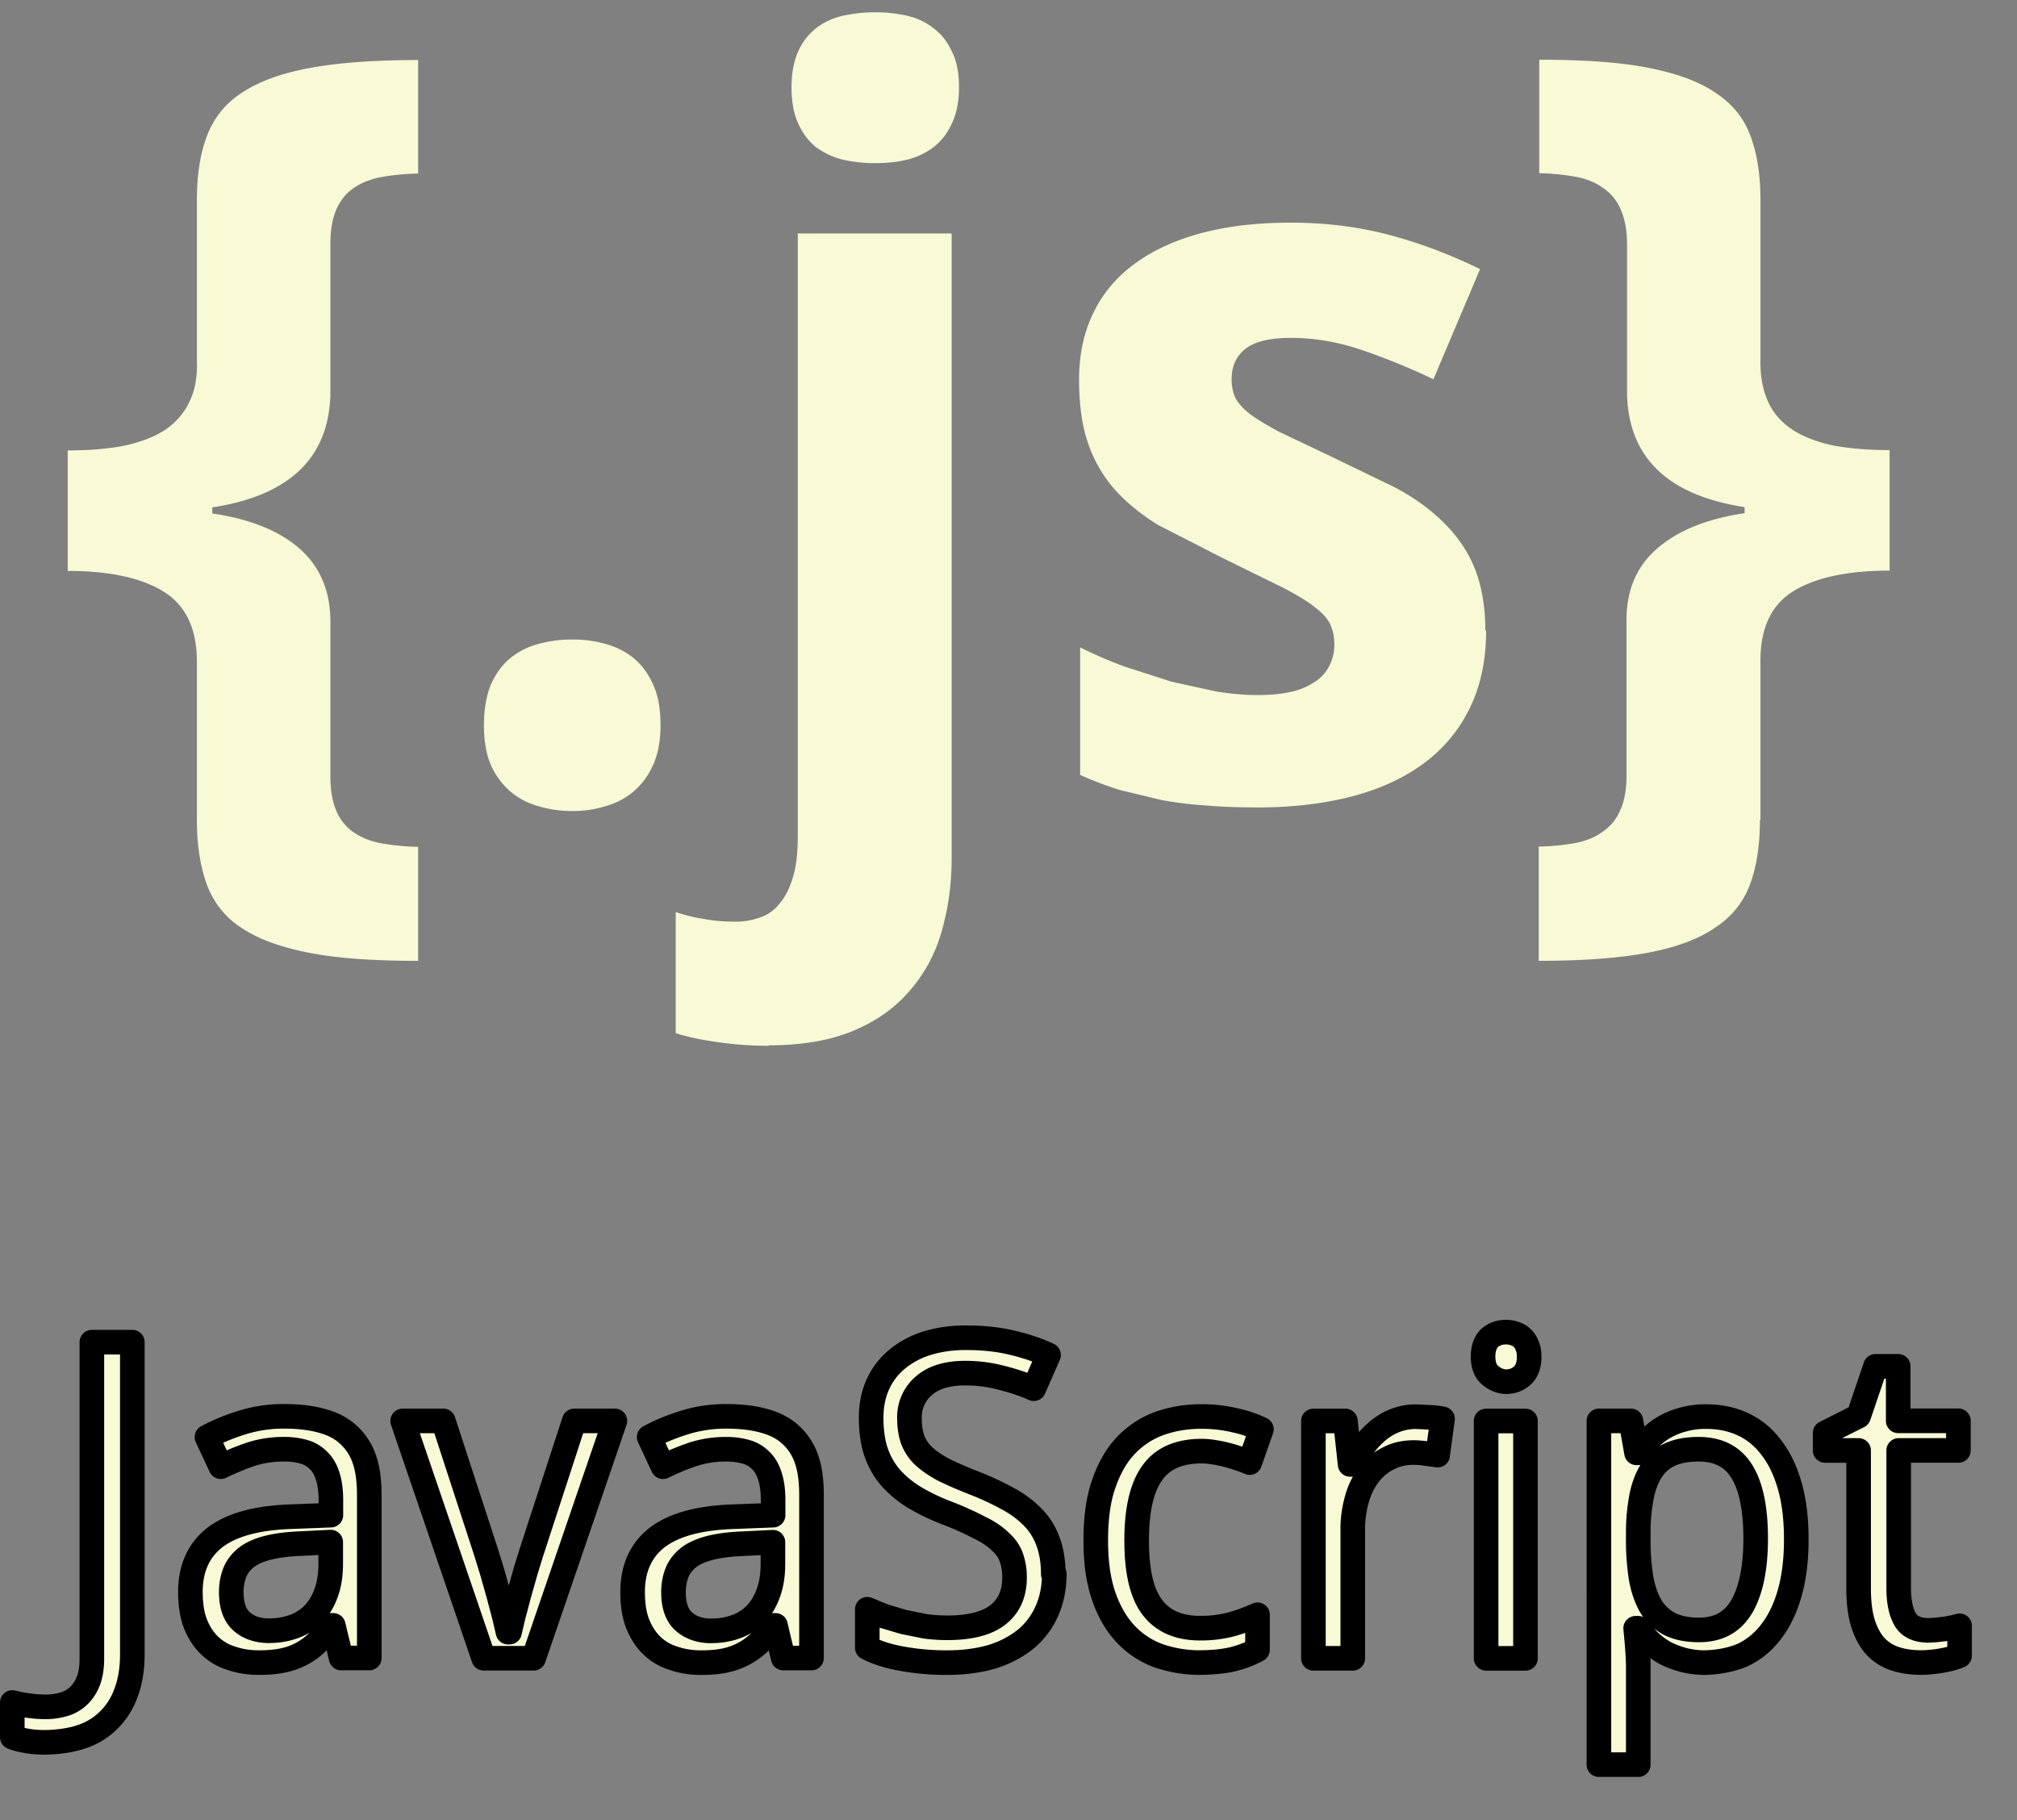 <svg xmlns="http://www.w3.org/2000/svg" width="82" height="74" stroke="#000" stroke-linecap="round" stroke-linejoin="round" fill="#f8f9d5" fill-rule="evenodd"><rect width="100%" height="100%" fill="#808080" stroke="none"/><path d="M8.003 26.883c0-1.326-.45-2.27-1.354-2.83s-2.188-.84-3.896-.84v-4.9c.848 0 1.6-.06 2.256-.185.67-.137 1.23-.35 1.682-.636.45-.3.786-.684 1.005-1.148.232-.465.335-1.025.308-1.682v-6.52c0-1.012.13-1.873.4-2.584a3.52 3.52 0 0 1 1.395-1.764c.684-.465 1.606-.807 2.77-1.025s2.64-.328 4.43-.328v4.614c-.547.014-1.046.062-1.497.144-.438.082-.813.232-1.128.45-.3.205-.533.492-.697.86s-.246.848-.246 1.436v6.132c-.082 2.557-1.682 4.074-4.8 4.553v.246c1.572.232 2.775.725 3.6 1.477s1.23 1.77 1.2 3.056v6.132c0 .588.082 1.066.246 1.436s.396.656.697.86c.314.22.7.37 1.128.45a9.773 9.773 0 0 0 1.497.144v4.635c-1.8 0-3.268-.1-4.43-.328s-2.085-.56-2.77-1.025a3.52 3.52 0 0 1-1.395-1.764c-.26-.725-.4-1.593-.4-2.605v-6.46m11.67 2.604c0-.643.1-1.183.267-1.62.2-.45.45-.813.78-1.087s.7-.472 1.148-.595c.46-.126.937-.189 1.415-.185a4.832 4.832 0 0 1 1.354.185c.437.123.82.32 1.148.595s.588.636.78 1.087c.2.438.287.978.287 1.62 0 .615-.096 1.142-.287 1.58s-.45.8-.78 1.087-.724.5-1.148.615c-.424.137-.875.205-1.354.205-.506 0-.978-.068-1.415-.205-.424-.116-.817-.326-1.148-.615-.337-.3-.604-.671-.78-1.087-.178-.437-.267-.964-.267-1.58m11.57 13.032a14.97 14.97 0 0 1-2.03-.144c-.697-.096-1.278-.22-1.743-.37v-4.922c.388.128.785.224 1.19.287.37.068.786.102 1.25.102a2.81 2.81 0 0 0 .964-.164c.317-.098.597-.291.8-.554.232-.26.417-.615.554-1.066.137-.437.205-1.005.205-1.702V9.492h6.255v25.4c0 1.053-.137 2.037-.4 2.953-.26.93-.7 1.736-1.292 2.42-.588.697-1.354 1.244-2.297 1.64s-2.092.595-3.445.595m.923-38.944c0-.588.1-1.073.267-1.456.16-.367.406-.69.718-.943.32-.249.691-.424 1.087-.513.438-.098.885-.146 1.333-.144.442-.002.882.046 1.313.144.4.096.766.267 1.066.513.314.232.56.547.738.943.2.383.287.868.287 1.456 0 .574-.096 1.06-.287 1.456-.178.397-.424.718-.738.964-.3.232-.656.403-1.066.513-.4.096-.848.144-1.312.144-.448.002-.895-.047-1.333-.144-.392-.101-.76-.275-1.087-.513-.3-.246-.54-.567-.718-.964s-.267-.882-.267-1.456m28.24 22.056c0 1.203-.22 2.256-.656 3.158-.429.892-1.07 1.667-1.866 2.256-.807.6-1.784 1.053-2.933 1.353s-2.434.45-3.855.45c-.752 0-1.45-.027-2.092-.082a14.486 14.486 0 0 1-1.825-.226l-1.66-.4c-.552-.171-1.093-.377-1.62-.615V26.32c.574.287 1.176.547 1.805.78l1.907.615 1.825.4c.602.096 1.155.144 1.66.144.56 0 1.04-.048 1.436-.144a2.761 2.761 0 0 0 .964-.43c.24-.166.43-.393.554-.656a1.894 1.894 0 0 0 .185-.82c0-.287-.048-.54-.144-.76-.082-.232-.28-.472-.595-.718-.314-.26-.78-.547-1.395-.86l-2.44-1.2-2.604-1.333c-.725-.45-1.326-.95-1.805-1.497-.465-.547-.813-1.17-1.046-1.866s-.35-1.552-.35-2.522c0-1.066.205-1.996.615-2.8.4-.807 1-1.477 1.743-2s1.654-.93 2.707-1.2c1.066-.273 2.25-.4 3.548-.4 1.367 0 2.666.157 3.896.472s2.495.786 3.794 1.415l-1.897 4.48a26.707 26.707 0 0 0-2.974-1.21c-.943-.314-1.887-.472-2.83-.472-.848 0-1.463.15-1.846.45-.37.3-.554.7-.554 1.23 0 .273.048.52.144.738.096.205.287.424.574.656.287.22.7.465 1.2.738l2.03.964 2.625 1.27c.78.4 1.45.882 2 1.415s1 1.155 1.292 1.866.45 1.572.45 2.584m11.163 7.694c0 1.012-.13 1.88-.4 2.605s-.73 1.313-1.415 1.764c-.67.465-1.586.807-2.748 1.025s-2.64.328-4.43.328V34.42c.495-.009.989-.057 1.477-.144.437-.082.807-.232 1.107-.45.319-.21.569-.51.718-.86.178-.37.267-.848.267-1.436v-6.132c-.04-1.285.355-2.304 1.2-3.056s2.03-1.244 3.6-1.477v-.246c-3.104-.48-4.696-1.996-4.778-4.553V9.933c0-.588-.1-1.066-.267-1.436a1.94 1.94 0 0 0-.718-.861c-.3-.22-.67-.37-1.107-.45a9.603 9.603 0 0 0-1.477-.144V2.428c1.8 0 3.268.1 4.43.328s2.078.56 2.748 1.025c.684.45 1.155 1.04 1.415 1.764.26.7.4 1.572.4 2.584v6.52c-.014.656.1 1.217.308 1.682s.554.848 1.005 1.148c.45.287 1.005.5 1.66.636.67.123 1.43.185 2.276.185v4.9c-1.7 0-3.015.28-3.917.84s-1.333 1.504-1.333 2.83v6.46" stroke="none"/><path d="M1.862 70.84c-.3 0-.56-.02-.782-.062-.223-.035-.416-.085-.58-.15V69.22c.21.055.425.096.642.123.244.036.49.054.738.053.22-.001.438-.03.65-.088.22-.051.425-.154.598-.3.182-.147.328-.35.44-.606s.167-.586.167-.984V54.57H5.38v12.674c0 .615-.088 1.148-.264 1.6-.151.422-.398.804-.72 1.116-.312.303-.692.529-1.107.66-.428.147-1.012.22-1.533.22m11.793-4.755h-.07a5.923 5.923 0 0 1-.58.686c-.188.184-.401.341-.633.466a2.84 2.84 0 0 1-.765.273c-.282.06-.606.088-.976.088-.404 0-.776-.06-1.116-.176-.333-.1-.637-.279-.888-.52s-.44-.54-.58-.896c-.14-.363-.2-.8-.2-1.283 0-.96.337-1.7 1-2.215.68-.516 1.7-.797 3.094-.844l1.617-.062v-.606c0-.393-.044-.72-.132-.984-.082-.264-.205-.475-.37-.633-.165-.168-.37-.29-.598-.352-.263-.074-.536-.109-.81-.105a4.299 4.299 0 0 0-1.362.21c-.413.14-.816.31-1.204.5l-.562-1.204c.434-.234.917-.434 1.45-.598.544-.166 1.11-.248 1.68-.246.598 0 1.113.062 1.547.185.44.117.8.308 1.08.57.295.271.516.613.642.993.142.403.2.894.2 1.468v6.61h-1.144zm-2.6.215c.338.003.674-.053.993-.167a2.119 2.119 0 0 0 .79-.5c.223-.228.396-.513.52-.852.13-.346.193-.75.193-1.213v-.87l-1.257.062c-.527.023-.97.082-1.327.176s-.645.226-.86.396c-.2.164-.363.366-.457.606a2.141 2.141 0 0 0-.141.8c0 .54.14.935.422 1.187s.662.378 1.125.378m5.42-8.532h1.652l1.75 5.37.23.747.264.932.237.896.15.642h.062l.15-.642.237-.896.264-.932.23-.747 1.75-5.37h1.652l-3.304 9.65h-2.03zm15.157 8.314h-.07a5.923 5.923 0 0 1-.58.686c-.387.374-.871.63-1.398.74-.282.06-.606.088-.976.088-.404 0-.776-.06-1.116-.176-.333-.1-.637-.279-.888-.52-.246-.24-.44-.54-.58-.896-.14-.363-.2-.8-.2-1.283 0-.96.337-1.7 1-2.215.68-.516 1.7-.797 3.094-.844l1.617-.062v-.606c0-.393-.044-.72-.132-.984-.082-.264-.205-.475-.37-.633-.165-.168-.37-.29-.598-.352-.263-.074-.536-.109-.81-.105a4.299 4.299 0 0 0-1.362.21c-.413.14-.816.31-1.204.5l-.562-1.204c.434-.234.917-.434 1.45-.598.544-.166 1.111-.249 1.68-.246.598 0 1.113.062 1.547.185.44.117.8.308 1.08.57.295.271.516.613.642.993.142.403.2.894.2 1.468v6.61h-1.15zm-2.6.22c.338.003.674-.053.993-.167a2.119 2.119 0 0 0 .79-.5c.223-.23.396-.513.52-.852.13-.346.193-.75.193-1.213v-.87l-1.257.062c-.527.023-.97.082-1.327.176s-.645.226-.86.396c-.2.164-.363.366-.457.606a2.141 2.141 0 0 0-.141.8c0 .54.14.935.422 1.187.287.252.662.378 1.125.378m13.933-2.323c0 .568-.103 1.078-.308 1.53a3.089 3.089 0 0 1-.861 1.134c-.375.3-.832.548-1.37.712-.54.158-1.146.237-1.82.237-.613.003-1.225-.05-1.828-.158-.563-.1-1.034-.25-1.415-.448v-1.564l.677.28.8.237.87.176c.294.04.59.06.888.062.937 0 1.63-.176 2.074-.527.45-.352.677-.855.677-1.512a2.35 2.35 0 0 0-.132-.826c-.082-.234-.23-.448-.448-.642-.2-.2-.495-.4-.853-.57-.439-.23-.891-.431-1.354-.606-.473-.181-.93-.405-1.362-.668-.38-.246-.697-.522-.95-.826-.246-.305-.43-.65-.554-1.037-.117-.387-.176-.826-.176-1.318 0-.516.094-.975.28-1.38.181-.397.452-.746.79-1.02.358-.291.771-.509 1.213-.642.475-.146.996-.22 1.564-.22.697 0 1.324.067 1.88.202.557.13 1.052.296 1.485.5l-.6 1.37c-.38-.17-.814-.316-1.3-.44a5.739 5.739 0 0 0-1.494-.193c-.715 0-1.27.167-1.66.5a1.67 1.67 0 0 0-.6 1.336c0 .334.044.624.132.87a1.76 1.76 0 0 0 .439.659c.205.193.475.378.8.554.34.17.756.352 1.248.545.48.185.946.403 1.397.65.373.199.714.454 1.01.756.269.279.475.611.606.976.14.37.215.822.215 1.326m5.953 3.597c-.592 0-1.146-.1-1.66-.273a3.459 3.459 0 0 1-1.345-.88c-.38-.404-.68-.917-.896-1.538-.217-.627-.325-1.38-.325-2.26 0-.92.1-1.7.334-2.338.223-.645.527-1.166.914-1.564a3.519 3.519 0 0 1 1.37-.88c.52-.183 1.08-.273 1.68-.273.45-.001.898.049 1.336.15.38.079.749.203 1.1.37l-.475 1.354c-.135-.06-.284-.114-.448-.167a5.121 5.121 0 0 0-.5-.15c-.176-.047-.35-.082-.52-.105a2.886 2.886 0 0 0-.483-.044c-.92 0-1.6.296-2.013.888-.422.586-.633 1.5-.633 2.742 0 1.236.2 2.142.633 2.716.428.568 1.075.852 1.942.852.433.005.864-.048 1.283-.158.36-.102.714-.231 1.055-.387v1.424c-.322.173-.665.303-1.02.387s-.82.132-1.342.132m8.77-9.998l.57.026c.183.008.365.029.545.062l-.2 1.477-.5-.07c-.17-.024-.33-.035-.483-.035-.37 0-.706.076-1 .228a2.24 2.24 0 0 0-.791.642c-.23.298-.4.639-.5 1.002-.122.42-.181.855-.176 1.292v5.202h-1.6v-9.65h1.3l.193 1.767h.07l.466-.73c.163-.227.351-.433.563-.615s.447-.326.703-.43a2.361 2.361 0 0 1 .906-.167m4.42 9.826h-1.6v-9.65h1.6v9.65m-1.46-13.025a.98.98 0 0 1 .668-.237 1 1 0 0 1 .36.062c.113.033.216.093.3.176.091.088.161.196.202.316.053.123.08.273.08.448 0 .34-.094.595-.28.765-.182.164-.4.246-.66.246s-.493-.123-.675-.288c-.176-.164-.26-.42-.258-.744.001-.33.1-.586.265-.744zm8.805 13.2a3.586 3.586 0 0 1-.94-.114c-.28-.076-.536-.176-.765-.3-.217-.124-.418-.275-.598-.448-.167-.166-.319-.345-.457-.536h-.105l.053.57.035.475.018.378v4.122h-1.6V57.77h1.3l.23 1.3h.07c.134-.204.287-.395.457-.57a2.551 2.551 0 0 1 .589-.466 3.078 3.078 0 0 1 .765-.316 3.392 3.392 0 0 1 .949-.123c.55 0 1.052.105 1.503.316s.835.527 1.15.95c.322.416.57.935.747 1.556s.264 1.342.264 2.162c0 .826-.088 1.553-.264 2.18-.176.62-.425 1.143-.747 1.564-.316.422-.7.74-1.15.958-.45.2-1.063.316-1.614.316m-.197-8.675c-.445 0-.823.067-1.134.202-.305.135-.554.34-.747.615s-.328.618-.422 1.028a7.785 7.785 0 0 0-.149 1.45v.36c-.005.53.034 1.059.114 1.582.082.457.217.844.404 1.16a1.94 1.94 0 0 0 .765.712c.316.158.712.237 1.187.237.8 0 1.37-.32 1.74-.958s.562-1.556.563-2.75c0-1.22-.188-2.13-.562-2.733s-.955-.905-1.758-.905m9.3 7.365c.105 0 .223-.01.352-.018l.387-.044.334-.062.237-.062v1.213c-.076.035-.173.07-.3.105s-.256.067-.387.088c-.14.03-.287.05-.44.062a3.79 3.79 0 0 1-.448.026c-.363 0-.7-.047-1-.14a1.919 1.919 0 0 1-.81-.483c-.223-.23-.398-.536-.527-.923-.13-.393-.193-.885-.193-1.477v-5.6H74.2v-.712l1.362-.686.686-2.022h.923v2.215h2.447v1.204H77.19v5.6c0 .568.1.996.272 1.283s.492.43.914.43"/></svg>